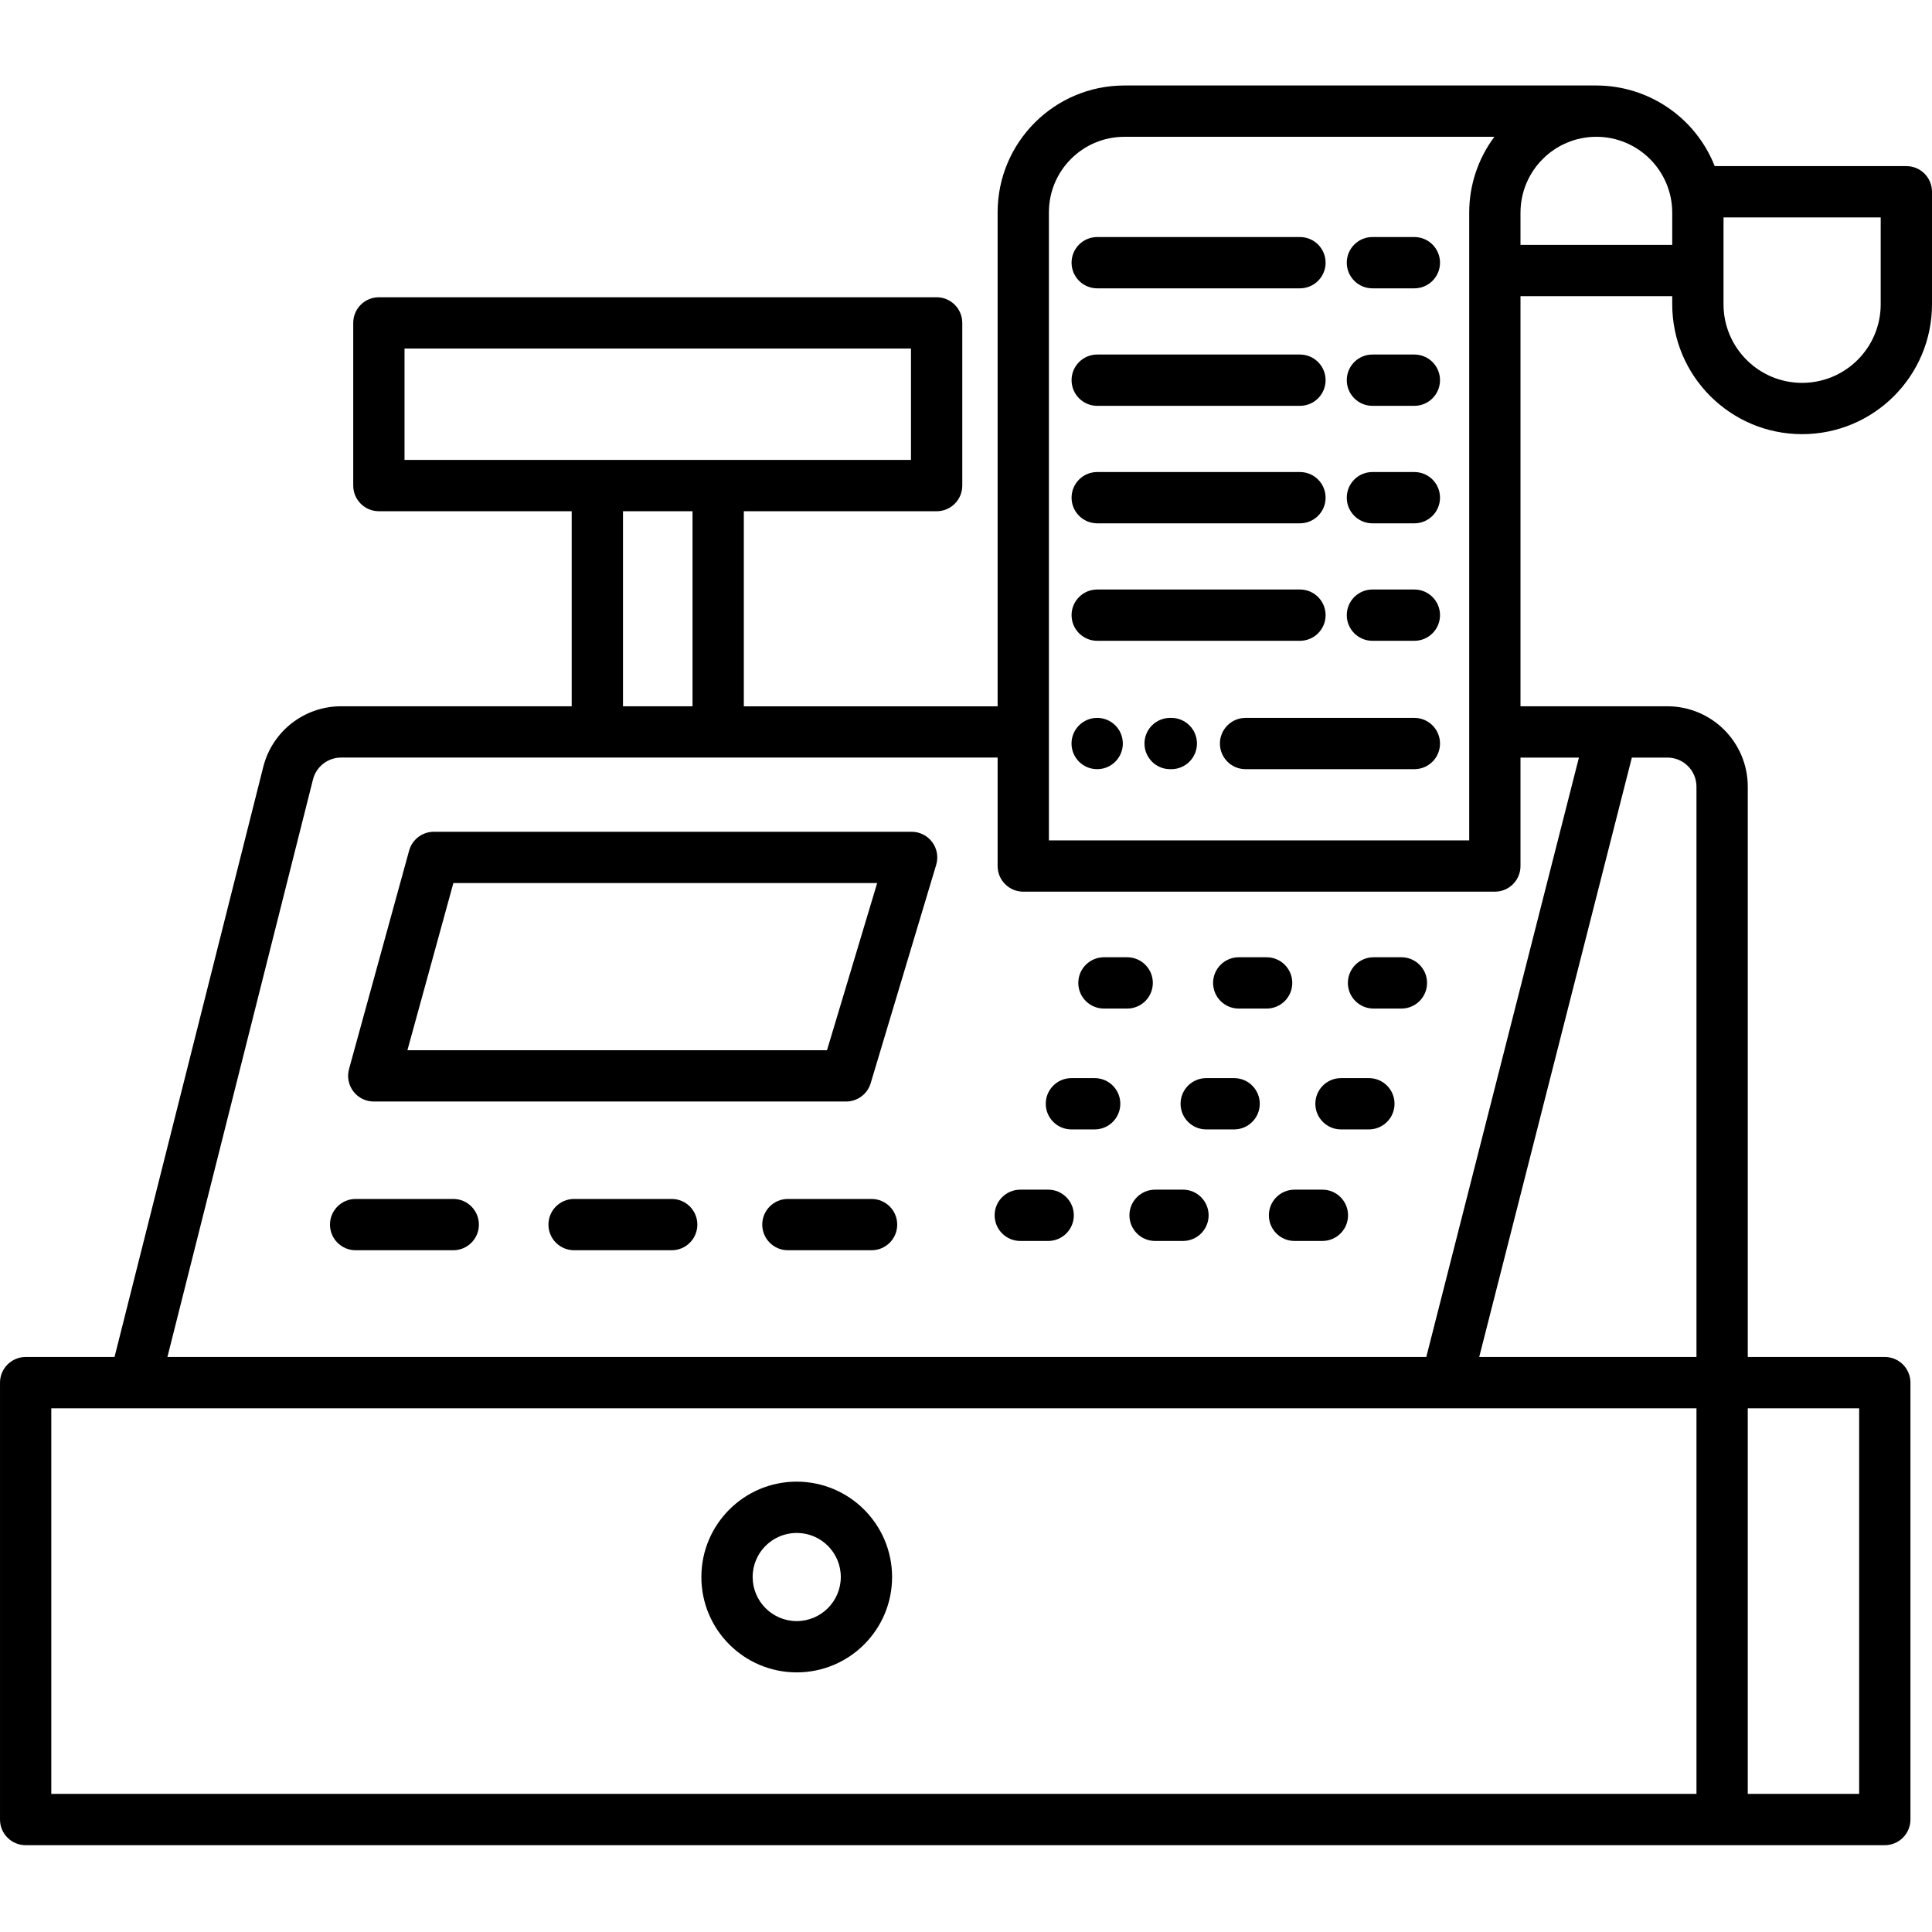 <svg height="452pt" viewBox="0 -20 452.001 452" width="452pt" xmlns="http://www.w3.org/2000/svg"><path d="m6 411.688h434.957c3.312 0 6-2.684 6-6v-102.215c0-3.312-2.688-6-6-6h-32.059v-133.441c-.012-10.375-8.418-18.781-18.793-18.793h-34.379v-95.945h35.5v1.887c0 16.785 13.605 30.391 30.387 30.391s30.387-13.605 30.387-30.391v-26.316c0-3.312-2.684-6-6-6h-44.836c-4.488-11.371-15.465-18.848-27.688-18.863h-110.441c-16.359.02-29.617 13.281-29.637 29.645v115.602h-59.379v-45.641h45.109c3.312 0 6-2.684 6-6v-38.062c0-3.312-2.688-6-6-6h-130.488c-3.312 0-6 2.688-6 6v38.059c0 3.316 2.688 6 6 6h45.109v45.633h-53.941c-8.613-.008-16.125 5.848-18.223 14.199l-34.793 138.039h-20.793c-3.312 0-6 2.688-6 6v102.215c0 3.316 2.688 6 6 6zm428.957-12h-26.059v-90.215h26.062zm-38.059-235.656v133.441h-50.828l35.711-140.234h8.324c3.75.004 6.789 3.043 6.793 6.793zm6.328-133.168h36.773v20.316c0 10.156-8.23 18.391-18.387 18.391s-18.387-8.234-18.387-18.391zm-29.75-18.863c9.797.012 17.738 7.953 17.75 17.75v7.543h-35.5v-7.543c.012-9.797 7.949-17.738 17.75-17.75zm-128.078 17.645c.012-9.738 7.902-17.629 17.641-17.641h86.578c-3.828 5.125-5.895 11.352-5.887 17.75v146.859h-98.332zm-150.758 31.898h118.488v26.059h-118.488zm51.109 38.059h16.27v45.633h-16.27zm-72.527 62.766c.758-3.02 3.473-5.137 6.586-5.133h153.59v25.375c0 3.316 2.688 6 6 6h110.328c3.312 0 6-2.684 6-6v-25.371h13.672l-35.711 140.234h-294.52zm-61.223 147.105h384.898v90.215h-384.898zm0 0"/><path d="m213.281 174.598h-111.781c-2.703 0-5.07 1.805-5.785 4.41l-14.059 51.105c-.496 1.805-.121 3.738 1.016 5.23 1.133 1.488 2.898 2.363 4.77 2.363h110.508c2.648 0 4.984-1.738 5.746-4.277l15.332-51.105c.547-1.82.199-3.785-.934-5.309-1.129-1.52-2.914-2.418-4.812-2.418zm-19.801 51.109h-98.164l10.754-39.109h99.148zm0 0"/><path d="m269.711 209.957c0-3.312-2.684-6-6-6h-5.438c-3.312 0-6 2.688-6 6s2.688 6 6 6h5.438c3.316 0 6-2.688 6-6zm0 0"/><path d="m302.336 209.957c0-3.312-2.688-6-6-6h-6.527c-3.312 0-6 2.688-6 6s2.688 6 6 6h6.527c3.312 0 6-2.688 6-6zm0 0"/><path d="m333.867 209.957c0-3.312-2.684-6-6-6h-6.523c-3.312 0-6 2.688-6 6s2.688 6 6 6h6.523c3.316 0 6-2.688 6-6zm0 0"/><path d="m256.102 232.23h-5.441c-3.312 0-6 2.684-6 6 0 3.312 2.688 6 6 6h5.441c3.312 0 6-2.688 6-6 0-3.316-2.688-6-6-6zm0 0"/><path d="m288.723 232.23h-6.523c-3.312 0-6 2.684-6 6 0 3.312 2.688 6 6 6h6.527c3.312 0 6-2.688 6-6 0-3.316-2.688-6-6-6zm0 0"/><path d="m320.258 232.23h-6.527c-3.312 0-6 2.684-6 6 0 3.312 2.688 6 6 6h6.527c3.312 0 6-2.688 6-6 0-3.316-2.688-6-6-6zm0 0"/><path d="m245.227 258.328h-6.527c-3.312 0-6 2.684-6 6 0 3.312 2.688 6 6 6h6.527c3.312 0 6-2.688 6-6 0-3.316-2.688-6-6-6zm0 0"/><path d="m276.762 258.328h-6.527c-3.312 0-6 2.684-6 6 0 3.312 2.688 6 6 6h6.527c3.312 0 6-2.688 6-6 0-3.316-2.688-6-6-6zm0 0"/><path d="m309.383 258.328h-6.523c-3.316 0-6 2.684-6 6 0 3.312 2.684 6 6 6h6.523c3.312 0 6-2.688 6-6 0-3.316-2.688-6-6-6zm0 0"/><path d="m203.906 260.5h-19.574c-3.312 0-6 2.688-6 6 0 3.316 2.688 6 6 6h19.574c3.312 0 6-2.684 6-6 0-3.312-2.688-6-6-6zm0 0"/><path d="m157.148 260.5h-22.836c-3.312 0-6 2.688-6 6 0 3.316 2.688 6 6 6h22.836c3.312 0 6-2.684 6-6 0-3.312-2.688-6-6-6zm0 0"/><path d="m106.039 260.5h-22.836c-3.312 0-6 2.688-6 6 0 3.316 2.688 6 6 6h22.836c3.316 0 6-2.684 6-6 0-3.312-2.684-6-6-6zm0 0"/><path d="m186.398 326.637c-12.32 0-22.309 9.988-22.309 22.312-.004 12.32 9.988 22.312 22.309 22.312 12.324 0 22.312-9.992 22.312-22.312-.016-12.316-9.996-22.297-22.312-22.312zm0 32.625c-5.691 0-10.309-4.617-10.309-10.312-.004-5.691 4.613-10.309 10.309-10.312 5.695 0 10.312 4.617 10.312 10.312-.008 5.691-4.621 10.305-10.312 10.312zm0 0"/><path d="m330.898 35.457h-9.812c-3.316 0-6 2.688-6 6s2.684 6 6 6h9.812c3.316 0 6-2.688 6-6s-2.684-6-6-6zm0 0"/><path d="m256.699 47.457h47.43c3.316 0 6-2.688 6-6s-2.684-6-6-6h-47.43c-3.312 0-6 2.688-6 6s2.688 6 6 6zm0 0"/><path d="m330.898 147.953h-39.492c-3.312 0-6 2.684-6 6 0 3.312 2.688 6 6 6h39.492c3.316 0 6-2.688 6-6 0-3.316-2.684-6-6-6zm0 0"/><path d="m274.035 147.953h-.277c-3.316 0-6 2.684-6 6 0 3.312 2.684 6 6 6h.277c3.312 0 6-2.688 6-6 0-3.316-2.688-6-6-6zm0 0"/><path d="m256.688 147.953c-3.316 0-6 2.684-6 6 0 3.312 2.684 6 6 6h.008c3.312-.004 5.996-2.691 5.996-6.008-.004-3.312-2.691-5.996-6.004-5.992zm0 0"/><path d="m330.898 62.945h-9.812c-3.316 0-6 2.684-6 6 0 3.312 2.684 6 6 6h9.812c3.316 0 6-2.688 6-6 0-3.316-2.684-6-6-6zm0 0"/><path d="m256.699 74.945h47.43c3.316 0 6-2.688 6-6 0-3.316-2.684-6-6-6h-47.43c-3.312 0-6 2.684-6 6 0 3.312 2.688 6 6 6zm0 0"/><path d="m330.898 90.434h-9.812c-3.316 0-6 2.684-6 6 0 3.312 2.684 6 6 6h9.812c3.316 0 6-2.688 6-6 0-3.316-2.684-6-6-6zm0 0"/><path d="m256.699 102.434h47.43c3.316 0 6-2.688 6-6 0-3.316-2.684-6-6-6h-47.43c-3.312 0-6 2.684-6 6 0 3.312 2.688 6 6 6zm0 0"/><path d="m330.898 117.918h-9.812c-3.316 0-6 2.688-6 6 0 3.316 2.684 6 6 6h9.812c3.316 0 6-2.684 6-6 0-3.312-2.684-6-6-6zm0 0"/><path d="m256.699 129.918h47.43c3.316 0 6-2.684 6-6 0-3.312-2.684-6-6-6h-47.43c-3.312 0-6 2.688-6 6 0 3.316 2.688 6 6 6zm0 0"/></svg>